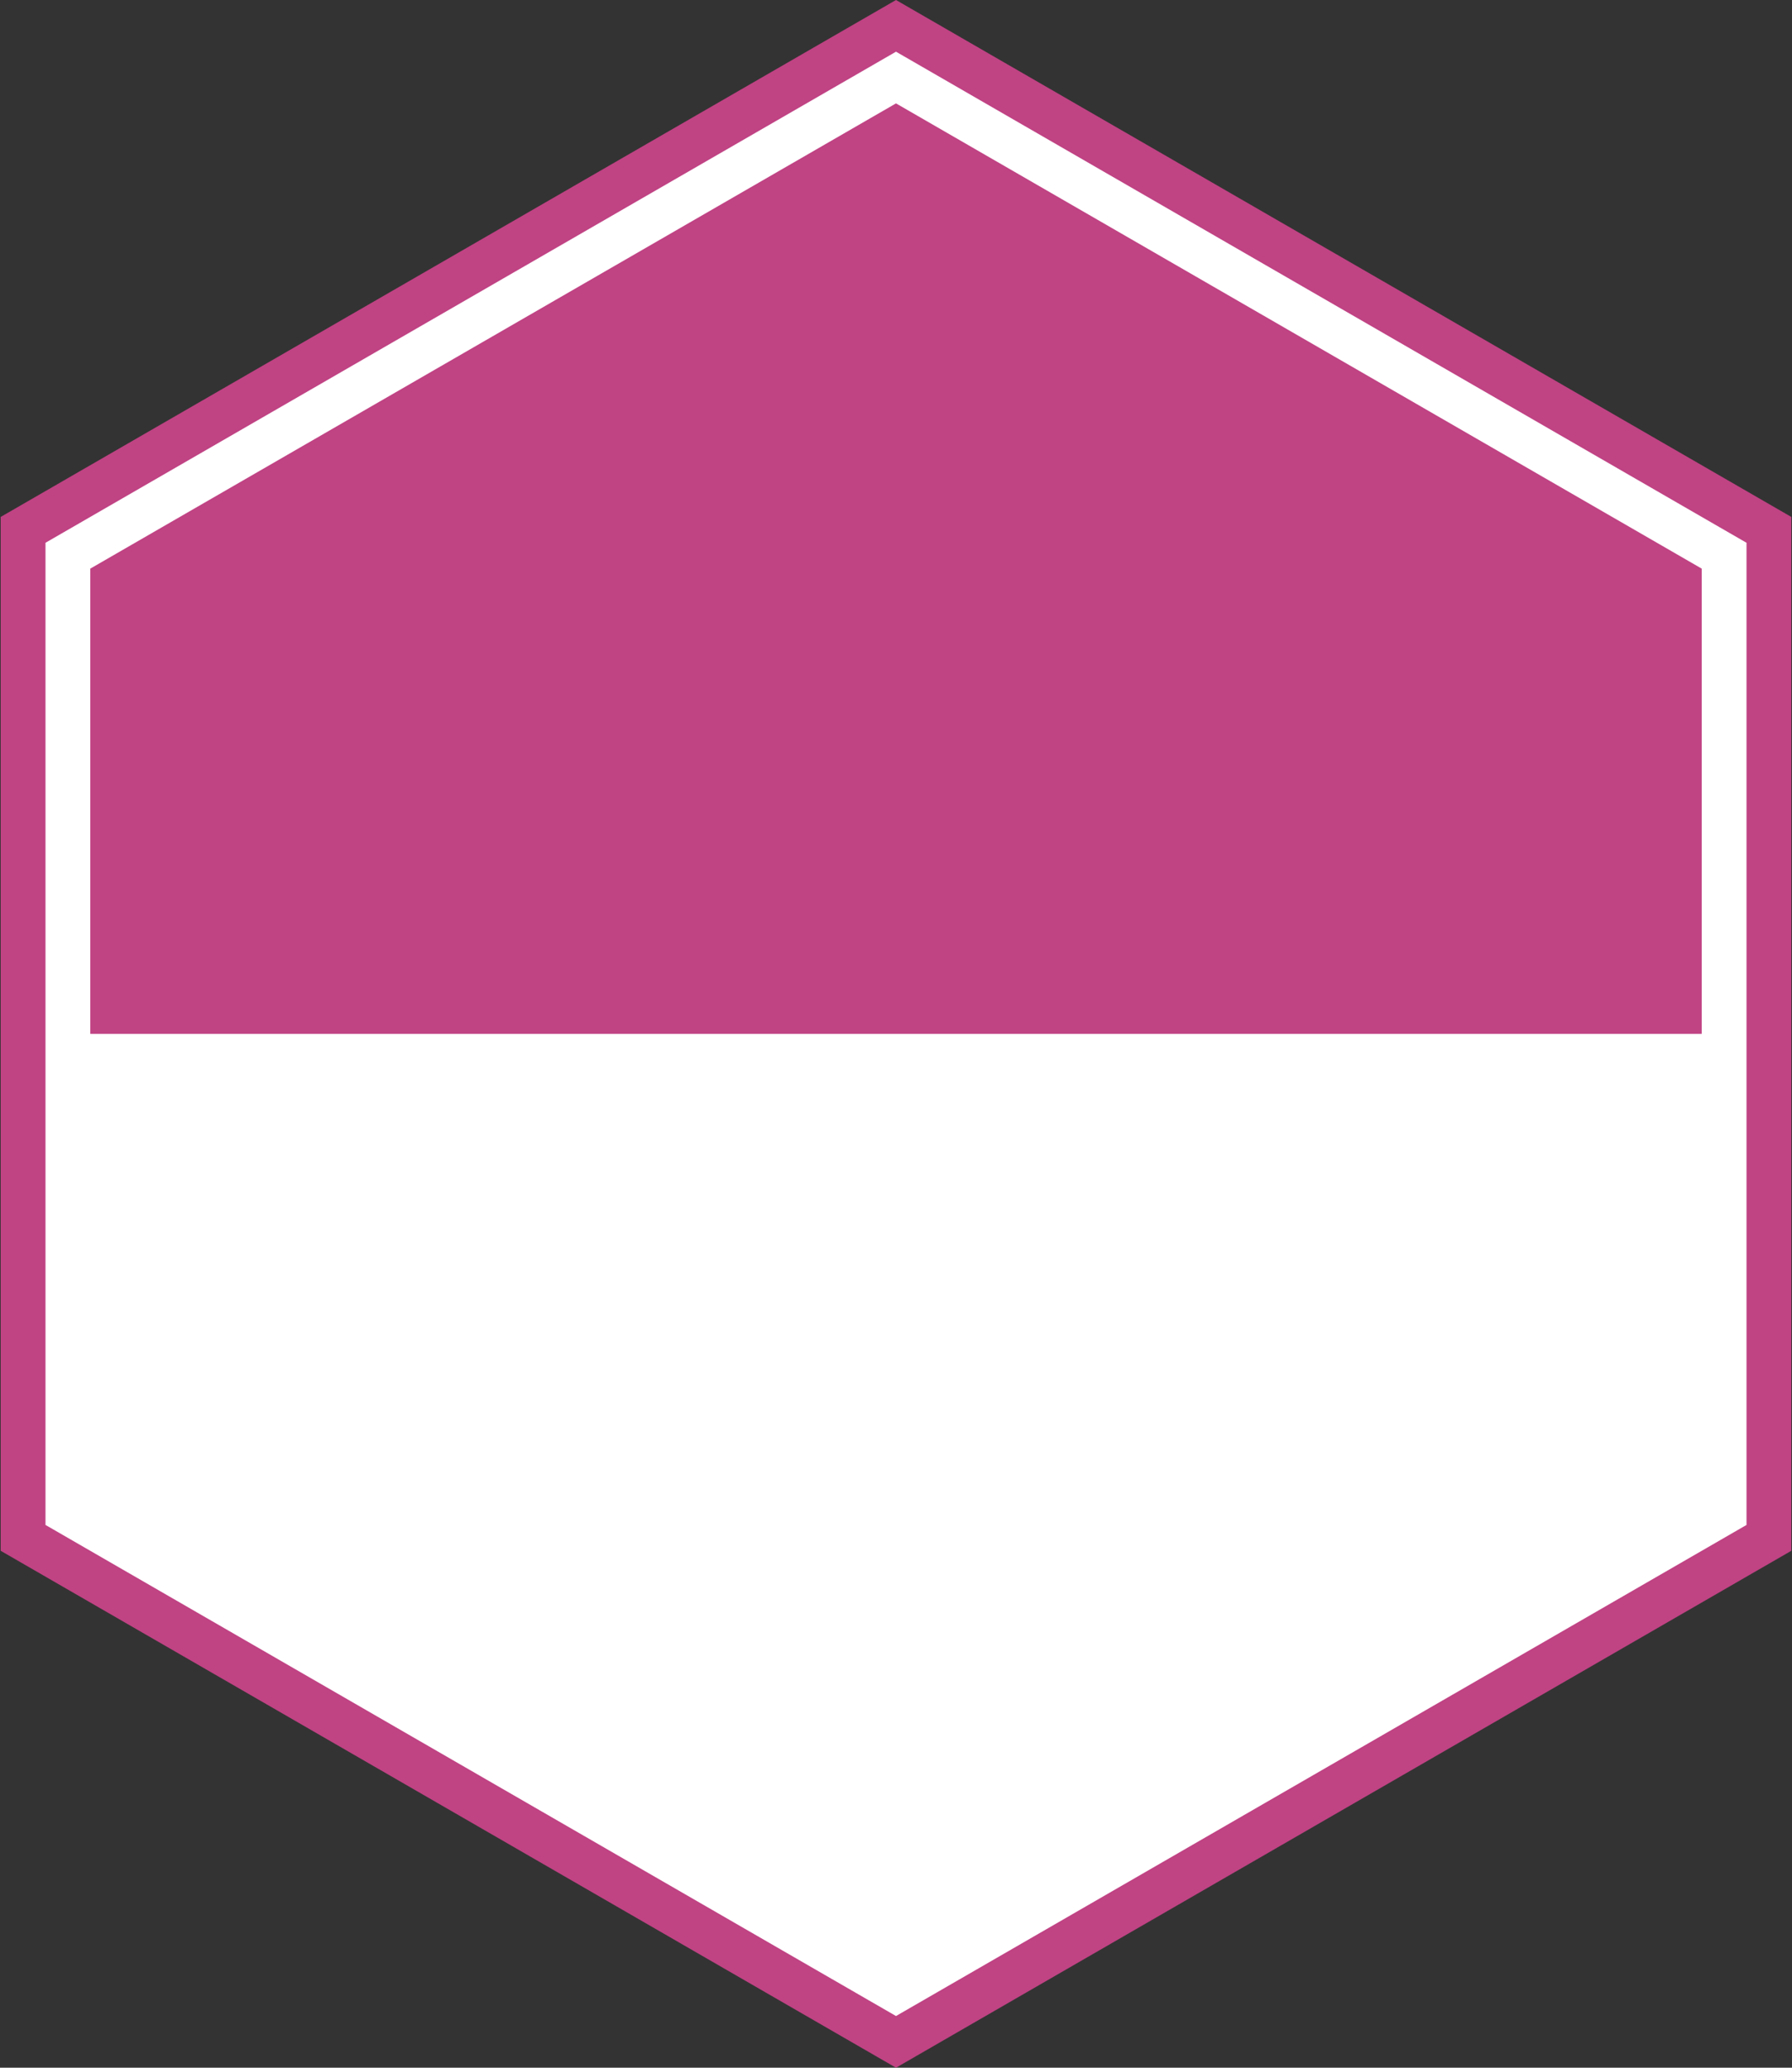<?xml version="1.0" encoding="UTF-8" ?>
<svg xmlns="http://www.w3.org/2000/svg" xmlns:xlink="http://www.w3.org/1999/xlink" height="600" width="520">
  <rect width="100%" height="100%" fill="#333333" stroke="none"/>
  <g id="background">
    <polygon points="260,600 0.2,450 0.2,150 260,0 519.8,150 519.8,450" style="fill:#C04384;" />
    <polygon points="260,585 13.2,442.5 13.2,157.5 260,15 506.8,157.5 506.8 442.5" style="fill:white;" />
    <polygon points="260,30 26.2,165 26.2,300 493.8,300 493.8,165" style="fill:#C04384;" />
  </g>
</svg>
